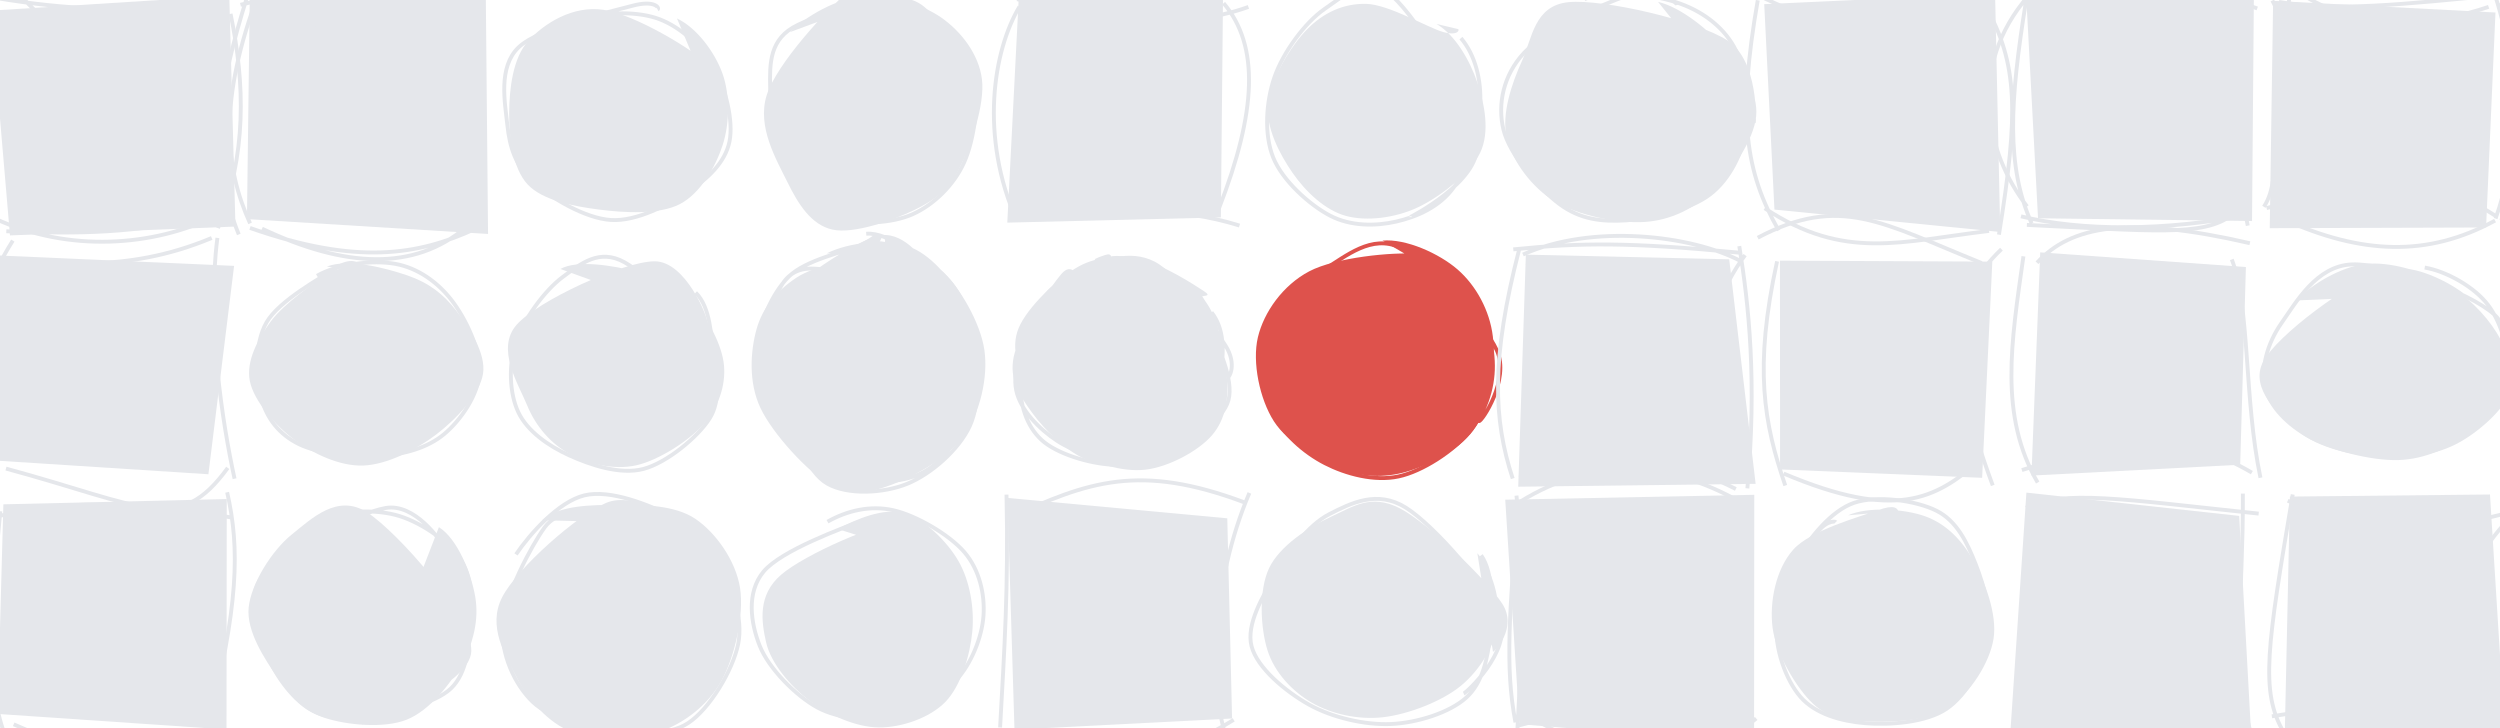 <svg xmlns="http://www.w3.org/2000/svg" xmlns:xlink="http://www.w3.org/1999/xlink" viewBox="0 0 642 187" id="icon">
	<g>
		<path d="M-2.369 2.73 L58.883 -1.132 L60.467 58.177 L2.565 60.455" stroke="none" stroke-width="0" fill="rgb(229, 231, 235)" />
		<path d="M3.155 -3.922 C17.772 15.664, 33.074 12.834, 53.565 -1.565 M-0.912 -0.497 C16.247 2.344, 32.814 3.37, 58.691 1.404 M59.212 3.556 C62.981 21.913, 63.33 39.409, 55.98 58.579 M55.912 0.158 C50.461 20.657, 50.308 42.13, 58.198 56.138 M54.625 55.558 C33.585 59.941, 21.156 60.111, 1.62 59.389 M55.354 55.523 C39.233 63.325, 17.718 64.912, -1.243 56.167 M-0.104 57.275 C-9.453 39.678, -7.636 33.365, -0.72 -3.655 M-1.753 55.45 C-9.439 42.432, -12.005 24.448, -1.708 -0.181" stroke="rgb(229, 231, 235)" stroke-width="1" fill="none" />
	</g>
	<g>
		<path d="M64.138 -0.474 L124.736 -3.12 L125.33 60.08 L63.415 56.264" stroke="none" stroke-width="0" fill="rgb(229, 231, 235)" />
		<path d="M61.751 1.235 C84.997 -4.541, 108.278 -7.619, 122.427 -0.103 M64.919 -0.901 C76.925 9.055, 88.017 8.263, 121.711 1.617 M124.236 -1.228 C116.381 9.829, 115.634 26.97, 120.441 59.114 M122.353 1.212 C122.2 12.763, 125.065 24.844, 120.632 58.106 M119.636 58.376 C106.406 69.636, 88.568 68.817, 67.289 58.717 M121.917 58.838 C107.355 65.507, 91.701 68.195, 64.197 58.532 M61.319 60.202 C53.047 39.828, 56.374 21.909, 63.453 -0.799 M64.221 57.368 C57.682 42.964, 56.027 25.789, 66.438 -1.774" stroke="rgb(229, 231, 235)" stroke-width="1" fill="none" />
	</g>
	<g>
		<path d="M173.849 4.738 C178.96 7.154, 183.573 13.435, 185.526 18.86 C187.48 24.286, 187.391 31.699, 185.568 37.291 C183.745 42.884, 179.88 49.66, 174.588 52.415 C169.296 55.17, 160.336 54.662, 153.819 53.818 C147.301 52.975, 139.329 51.475, 135.484 47.354 C131.64 43.232, 130.718 35.239, 130.753 29.09 C130.788 22.94, 131.654 14.885, 135.694 10.457 C139.735 6.029, 147.084 1.332, 154.996 2.522 C162.907 3.712, 178.078 12.607, 183.162 17.597 C188.247 22.587, 185.804 32.516, 185.502 32.464" stroke="none" stroke-width="0" fill="rgb(229, 231, 235)" />
		<path d="M150.299 4.616 C155.9 3.087, 163.902 2.837, 169.406 4.949 C174.91 7.061, 180.334 12.056, 183.321 17.29 C186.309 22.524, 188.418 31.043, 187.33 36.355 C186.242 41.667, 181.864 45.806, 176.791 49.163 C171.718 52.52, 163.552 56.911, 156.893 56.496 C150.233 56.081, 141.267 50.736, 136.833 46.672 C132.398 42.609, 130.894 37.871, 130.287 32.116 C129.679 26.361, 127.848 17.247, 133.189 12.144 C138.531 7.042, 156.388 3.117, 162.335 1.5 C168.281 -0.117, 169.446 2.129, 168.869 2.442" stroke="rgb(229, 231, 235)" stroke-width="1" fill="none" />
	</g>
	<g>
		<path d="M202.921 8.23 C206.844 4.169, 215.012 -0.385, 221.477 -1.006 C227.942 -1.626, 236.598 0.941, 241.713 4.506 C246.828 8.071, 251.383 13.945, 252.168 20.385 C252.952 26.825, 249.321 37.553, 246.419 43.147 C243.516 48.742, 240.191 51.315, 234.753 53.952 C229.314 56.588, 219.212 60.163, 213.788 58.965 C208.364 57.767, 205.025 52.515, 202.208 46.764 C199.39 41.014, 194.329 32.57, 196.882 24.464 C199.436 16.358, 212.412 2.358, 217.53 -1.872 C222.647 -6.102, 227.347 -1.617, 227.587 -0.918" stroke="none" stroke-width="0" fill="rgb(229, 231, 235)" />
		<path d="M220.927 -2.806 C226.789 -3.395, 234.502 1.672, 239.375 5.435 C244.249 9.197, 248.801 13.719, 250.168 19.767 C251.536 25.815, 250.217 35.846, 247.578 41.722 C244.94 47.598, 239.722 52.621, 234.337 55.023 C228.951 57.426, 220.552 57.746, 215.264 56.137 C209.976 54.528, 205.517 50.581, 202.608 45.37 C199.699 40.16, 197.844 31.123, 197.811 24.874 C197.778 18.624, 196.922 12.01, 202.41 7.872 C207.899 3.733, 224.551 0.392, 230.741 0.042 C236.931 -0.308, 240.034 5.521, 239.552 5.773" stroke="rgb(229, 231, 235)" stroke-width="1" fill="none" />
	</g>
	<g>
		<path d="M261.695 -2.124 L314.064 -0.469 L313.519 55.831 L258.672 57.172" stroke="none" stroke-width="0" fill="rgb(229, 231, 235)" />
		<path d="M261.204 -0.217 C281.645 5.81, 303.607 7.915, 320.596 1.779 M314.216 0.817 C323.481 11.739, 322.712 28.61, 313.035 53.5 M318.304 57.926 C302.736 53.064, 287.472 53.634, 262.837 56.239 M261.159 56.765 C251.474 35.03, 255.068 12.956, 261.797 1.715" stroke="rgb(229, 231, 235)" stroke-width="1" fill="none" />
	</g>
	<g>
		<path d="M368.907 6.158 C373.824 9.061, 377.506 15.667, 379.374 21.176 C381.241 26.685, 382.662 33.865, 380.112 39.213 C377.562 44.561, 369.825 50.56, 364.073 53.264 C358.322 55.969, 350.962 56.918, 345.604 55.439 C340.247 53.96, 335.263 49.204, 331.929 44.392 C328.596 39.58, 324.981 32.714, 325.605 26.568 C326.228 20.422, 331.469 11.781, 335.669 7.518 C339.869 3.255, 344.974 0.87, 350.804 0.99 C356.635 1.11, 366.719 7.158, 370.653 8.237 C374.587 9.315, 374.85 7.534, 374.41 7.462" stroke="none" stroke-width="0" fill="rgb(229, 231, 235)" />
		<path d="M375.17 9.79 C378.842 14.111, 380.442 20.509, 380.128 26.906 C379.814 33.303, 376.89 43.172, 373.287 48.172 C369.685 53.173, 363.798 55.707, 358.512 56.909 C353.226 58.112, 346.829 58.128, 341.571 55.386 C336.312 52.643, 329.341 46.385, 326.961 40.456 C324.58 34.527, 325.083 26.176, 327.287 19.813 C329.491 13.45, 335.133 5.739, 340.186 2.28 C345.238 -1.179, 351.082 -6.756, 357.6 -0.942 C364.117 4.872, 378.529 27.719, 379.289 37.165 C380.05 46.611, 362.163 55.797, 362.163 55.735" stroke="rgb(229, 231, 235)" stroke-width="1" fill="none" />
	</g>
	<g>
		<path d="M425.787 0.482 C431.745 1.853, 439.087 7.928, 443.286 12.825 C447.484 17.722, 451.56 23.831, 450.977 29.866 C450.394 35.901, 444.557 44.516, 439.787 49.037 C435.016 53.559, 429.114 56.552, 422.353 56.997 C415.592 57.441, 405.123 55.314, 399.22 51.706 C393.316 48.097, 388.331 41.353, 386.933 35.346 C385.535 29.34, 388.194 21.467, 390.832 15.669 C393.47 9.872, 393.966 1.44, 402.764 0.56 C411.562 -0.32, 435.601 5.2, 443.62 10.39 C451.64 15.58, 450.96 31.078, 450.88 31.7" stroke="none" stroke-width="0" fill="rgb(229, 231, 235)" />
		<path d="M406.888 -0.23 C412.985 -2.736, 423.954 -1.478, 430.352 0.555 C436.749 2.588, 442.248 6.578, 445.273 11.968 C448.299 17.358, 449.53 26.57, 448.507 32.896 C447.484 39.223, 444.272 45.98, 439.134 49.928 C433.996 53.876, 424.114 56.164, 417.679 56.583 C411.244 57.003, 405.791 56.339, 400.523 52.447 C395.255 48.555, 387.602 39.704, 386.072 33.231 C384.541 26.759, 386.028 19.334, 391.34 13.612 C396.652 7.889, 411.381 0.952, 417.946 -1.104 C424.511 -3.159, 430.565 0.424, 430.729 1.278" stroke="rgb(229, 231, 235)" stroke-width="1" fill="none" />
	</g>
	<g>
		<path d="M453.05 1.061 L512.336 -1.656 L513.661 59.575 L455.677 53.823" stroke="none" stroke-width="0" fill="rgb(229, 231, 235)" />
		<path d="M453.038 -0.472 C469.201 7.206, 483.485 12.342, 511.818 -0.247 M509.873 1.468 C518.19 16.442, 518.424 28.692, 513.329 60.262 M510.787 59.304 C488.277 61.971, 473.703 67.083, 453.175 53.484 M456.751 59.156 C448.182 44.078, 446.142 30.203, 451.391 0.068" stroke="rgb(229, 231, 235)" stroke-width="1" fill="none" />
	</g>
	<g>
		<path d="M520.236 -2.667 L578.802 -1.865 L578.322 56.763 L523.366 56.052" stroke="none" stroke-width="0" fill="rgb(229, 231, 235)" />
		<path d="M521.595 -0.617 C541.496 -5.638, 552.449 -7.69, 579.662 2.166 M519.301 -0.208 C535.789 0.972, 553.755 0.481, 575.408 -0.936 M573.262 -0.811 C571.414 13.407, 571.339 20.223, 576.845 56.37 M575.418 0.296 C571.344 16.941, 572.05 31.822, 577.221 57.951 M573.169 55.172 C565.946 60.879, 552.314 59.242, 520.5 57.759 M578.211 55.034 C555.916 59.406, 534.535 59.354, 518.986 55.553 M520.561 53.019 C509.86 39.219, 505.104 17.07, 520.912 -1.088 M521.724 57.348 C515.15 42.694, 516.099 26.235, 520.292 0.181" stroke="rgb(229, 231, 235)" stroke-width="1" fill="none" />
	</g>
	<g>
		<path d="M583.735 0.22 L640.837 3.211 L638.425 58.421 L582.87 58.601" stroke="none" stroke-width="0" fill="rgb(229, 231, 235)" />
		<path d="M588.249 -3.472 C604.779 9.172, 625.615 6.366, 639.077 1.759 M585.242 0.494 C599.248 3.019, 617.216 1.133, 642.738 -1.393 M642.225 0.739 C647.879 20.882, 649.523 45.094, 642.268 56.595 M640.765 -1.122 C647.63 20.228, 646.242 41.055, 640.867 56.13 M640.907 55.465 C630.105 48.537, 618.471 43.794, 582.056 53.433 M640.733 56.647 C623.279 66.168, 606.312 65.261, 586.498 56.357 M581.362 53.1 C586.774 44.974, 581.74 30.025, 588.107 -1.365 M584.423 57.827 C594.647 39.474, 595.129 22.908, 583.538 0.131" stroke="rgb(229, 231, 235)" stroke-width="1" fill="none" />
	</g>
	<g>
		<path d="M-2.275 65.522 L60.115 68.275 L53.52 121.789 L-2.685 118.175" stroke="none" stroke-width="0" fill="rgb(229, 231, 235)" />
		<path d="M-2.263 67.597 C14.507 66.786, 31.432 70.678, 54.369 61.113 M55.83 61.09 C53.043 82.643, 57.143 108.796, 60.236 122.931 M58.492 120.15 C45.848 137.548, 37.361 130.029, 1.533 120.333 M-1.649 122.069 C-8.982 100.969, -9.479 82.014, 3.297 61.786" stroke="rgb(229, 231, 235)" stroke-width="1" fill="none" />
	</g>
	<g>
		<path d="M83.936 68.454 C89.463 66.296, 99.057 68.831, 104.597 70.72 C110.137 72.61, 113.936 75.577, 117.176 79.792 C120.416 84.006, 124.886 90.717, 124.037 96.007 C123.189 101.297, 117.208 107.606, 112.084 111.53 C106.961 115.454, 99.396 119.329, 93.299 119.551 C87.201 119.773, 80.358 116.481, 75.5 112.862 C70.643 109.243, 65.149 102.886, 64.153 97.834 C63.157 92.782, 66.146 87.152, 69.525 82.55 C72.904 77.949, 80.869 72.41, 84.426 70.226 C87.983 68.042, 90.207 69.09, 90.866 69.445" stroke="none" stroke-width="0" fill="rgb(229, 231, 235)" />
		<path d="M81.404 70.826 C86.652 67.767, 95.759 66.719, 101.52 67.762 C107.281 68.806, 112.361 72.439, 115.968 77.087 C119.575 81.736, 123.481 89.921, 123.162 95.653 C122.844 101.384, 118.344 107.894, 114.057 111.477 C109.769 115.06, 103.654 116.722, 97.437 117.151 C91.22 117.58, 81.812 116.53, 76.758 114.05 C71.704 111.57, 68.5 107.477, 67.113 102.269 C65.726 97.061, 65.246 88.361, 68.437 82.801 C71.628 77.241, 82.353 71.359, 86.26 68.909 C90.167 66.459, 92.063 67.987, 91.878 68.099" stroke="rgb(229, 231, 235)" stroke-width="1" fill="none" />
	</g>
	<g>
		<path d="M143.913 69.071 C148.24 66.628, 157.518 68.223, 163.203 69.667 C168.889 71.111, 174.238 73.699, 178.026 77.737 C181.813 81.775, 185.48 88.695, 185.927 93.893 C186.374 99.091, 184.468 104.655, 180.707 108.923 C176.946 113.19, 169.103 118.223, 163.361 119.498 C157.62 120.772, 150.921 119.132, 146.258 116.57 C141.596 114.007, 137.648 109.653, 135.385 104.122 C133.121 98.592, 127.238 89.558, 132.678 83.388 C138.119 77.218, 159.871 67.211, 168.027 67.102 C176.184 66.993, 181.954 81.968, 181.617 82.733" stroke="none" stroke-width="0" fill="rgb(229, 231, 235)" />
		<path d="M178.649 75.155 C182.487 78.902, 182.651 86.391, 183.248 91.775 C183.845 97.16, 185.235 102.687, 182.232 107.462 C179.228 112.237, 171.236 118.848, 165.226 120.427 C159.215 122.006, 151.52 119.361, 146.168 116.936 C140.816 114.511, 135.401 110.709, 133.114 105.878 C130.827 101.048, 130.545 93.748, 132.445 87.956 C134.346 82.164, 139.866 74.563, 144.518 71.127 C149.17 67.692, 153.876 63.763, 160.357 67.343 C166.838 70.924, 181.022 85.277, 183.403 92.609 C185.785 99.941, 174.822 110.83, 174.645 111.337" stroke="rgb(229, 231, 235)" stroke-width="1" fill="none" />
	</g>
	<g>
		<path d="M212.336 65.042 C218.124 62.2, 227.337 61.264, 233.141 63.226 C238.946 65.188, 243.872 71.374, 247.163 76.816 C250.453 82.257, 253.813 89.505, 252.884 95.875 C251.956 102.244, 246.065 110.166, 241.591 115.032 C237.117 119.899, 231.677 124.405, 226.041 125.076 C220.405 125.746, 212.859 122.85, 207.773 119.054 C202.687 115.259, 196.977 109, 195.525 102.304 C194.073 95.607, 194.121 85.816, 199.06 78.874 C203.999 71.932, 218.801 62.578, 225.158 60.651 C231.515 58.724, 237.204 66.567, 237.202 67.312 M224.773 64.557 C230.067 64.34, 237.009 65.097, 241.68 69.325 C246.351 73.553, 251.798 82.865, 252.798 89.925 C253.798 96.984, 251.627 105.933, 247.679 111.683 C243.732 117.433, 234.884 122.298, 229.111 124.426 C223.337 126.553, 218.679 127.726, 213.04 124.449 C207.402 121.172, 198.41 111.403, 195.28 104.763 C192.15 98.123, 192.723 90.183, 194.258 84.61 C195.793 79.037, 199.371 74.744, 204.489 71.327 C209.607 67.911, 221.299 65.859, 224.966 64.111 C228.633 62.363, 226.995 60.801, 226.491 60.841" stroke="none" stroke-width="0" fill="rgb(229, 231, 235)" />
		<path d="M225.232 62.403 C230.904 62.613, 239.577 67.449, 243.751 72.213 C247.925 76.977, 250.027 84.225, 250.277 90.987 C250.527 97.748, 248.243 107.444, 245.252 112.781 C242.262 118.117, 238.224 121.678, 232.335 123.006 C226.445 124.333, 215.414 123.875, 209.916 120.745 C204.417 117.616, 201.466 110.236, 199.343 104.23 C197.221 98.224, 195.689 90.586, 197.18 84.709 C198.67 78.832, 199.445 68.965, 208.286 68.967 C217.128 68.969, 245.327 76.651, 250.228 84.721 C255.129 92.791, 238.281 116.934, 237.692 117.386 M222.443 60.026 C228.311 59.54, 236.024 66.238, 240.588 70.795 C245.153 75.353, 248.417 80.942, 249.829 87.372 C251.241 93.802, 251.868 103.231, 249.06 109.375 C246.252 115.52, 239.074 121.765, 232.978 124.238 C226.882 126.711, 217.712 127.184, 212.481 124.213 C207.25 121.242, 204.573 112.225, 201.593 106.413 C198.612 100.601, 194.443 95.232, 194.597 89.342 C194.751 83.452, 198.126 75.472, 202.517 71.074 C206.908 66.677, 217.07 64.704, 220.945 62.958 C224.82 61.211, 224.876 60.091, 225.768 60.597" stroke="rgb(229, 231, 235)" stroke-width="1" fill="none" />
	</g>
	<g>
		<path d="M271.798 76.211 C275.518 71.783, 280.18 66.339, 285.732 65.776 C291.283 65.213, 300.515 69.43, 305.105 72.834 C309.695 76.237, 312.212 81.033, 313.271 86.197 C314.33 91.362, 314.008 98.569, 311.459 103.822 C308.911 109.076, 303.254 115.293, 297.98 117.718 C292.707 120.143, 285.297 120.316, 279.817 118.373 C274.337 116.431, 268.347 110.529, 265.1 106.063 C261.852 101.596, 259.092 97.523, 260.332 91.576 C261.571 85.628, 269.727 73.68, 272.536 70.38 C275.346 67.079, 276.836 71.211, 277.191 71.772 M307.378 74.519 C311.578 78.444, 314.349 89.904, 314.995 96.111 C315.642 102.318, 314.751 107.672, 311.259 111.758 C307.766 115.844, 299.978 119.99, 294.039 120.625 C288.1 121.261, 280.633 118.975, 275.623 115.572 C270.613 112.169, 266.32 105.427, 263.98 100.209 C261.64 94.991, 259.405 89.564, 261.581 84.264 C263.756 78.964, 271.741 71.313, 277.031 68.411 C282.321 65.509, 287.968 65.794, 293.32 66.85 C298.672 67.906, 306.712 73.153, 309.143 74.746 C311.575 76.34, 308.696 75.714, 307.907 76.41" stroke="none" stroke-width="0" fill="rgb(229, 231, 235)" />
		<path d="M311.123 80.222 C314.357 84.323, 314.413 90.055, 313.453 95.706 C312.493 101.358, 309.531 110.38, 305.365 114.132 C301.198 117.885, 294.103 118.377, 288.453 118.222 C282.803 118.067, 276.045 116.2, 271.463 113.203 C266.882 110.205, 262.011 105.272, 260.963 100.238 C259.915 95.204, 262.362 88.088, 265.176 82.999 C267.99 77.91, 272.666 72.267, 277.846 69.703 C283.027 67.139, 290.123 64.456, 296.258 67.615 C302.392 70.774, 311.511 83.76, 314.654 88.658 C317.797 93.557, 315.642 97.177, 315.117 97.006 M279.368 68.196 C284.191 66.744, 294.768 68.53, 299.915 71.07 C305.063 73.61, 307.659 78.157, 310.252 83.437 C312.844 88.717, 316.9 97.504, 315.47 102.748 C314.04 107.992, 306.685 112.139, 301.673 114.901 C296.66 117.664, 291.101 119.648, 285.396 119.323 C279.692 118.999, 271.344 116.564, 267.445 112.953 C263.546 109.343, 261.821 103.826, 262.002 97.661 C262.183 91.497, 264.827 81.167, 268.532 75.965 C272.238 70.763, 282.093 67.949, 284.234 66.45 C286.374 64.952, 282.118 66.527, 281.376 66.972" stroke="rgb(229, 231, 235)" stroke-width="1" fill="none" />
	</g>
	<g>
		<path d="M355.021 61.787 C361.032 61.232, 369.584 65.1, 374.308 69.202 C379.032 73.305, 382.56 79.713, 383.363 86.404 C384.167 93.094, 382.642 103.616, 379.131 109.348 C375.62 115.08, 368.01 118.913, 362.298 120.796 C356.586 122.68, 350.719 122.749, 344.859 120.648 C338.999 118.547, 330.776 113.862, 327.137 108.19 C323.498 102.519, 321.511 93.039, 323.024 86.62 C324.537 80.2, 329.422 73.246, 336.214 69.673 C343.007 66.101, 357.552 64.681, 363.782 65.186 C370.011 65.69, 373.523 71.856, 373.59 72.7" stroke="none" stroke-width="0" fill="rgb(222, 82, 76)" />
		<path d="M376.863 74.302 C381.169 78.691, 383.334 87.737, 383.384 93.869 C383.435 100.001, 381.209 106.348, 377.167 111.095 C373.125 115.843, 365.282 121.043, 359.134 122.354 C352.986 123.665, 345.677 121.737, 340.279 118.96 C334.88 116.183, 329.365 111.375, 326.742 105.693 C324.119 100.011, 322.34 90.939, 324.539 84.869 C326.739 78.799, 334.096 72.821, 339.939 69.272 C345.782 65.723, 352.185 60.119, 359.597 63.576 C367.009 67.033, 381.045 82.584, 384.41 90.012 C387.775 97.439, 380.481 108.393, 379.787 108.141" stroke="rgb(222, 82, 76)" stroke-width="1" fill="none" />
	</g>
	<g>
		<path d="M391.838 65.389 L444.061 66.594 L450.847 124.248 L389.881 124.989" stroke="none" stroke-width="0" fill="rgb(229, 231, 235)" />
		<path d="M391.094 65.368 C408.702 57.405, 434.403 60.326, 447.116 67.097 M388.611 64.038 C406.009 62.276, 418.478 62.195, 446.666 64.886 M446.647 63.204 C449.112 78.328, 451.187 97.881, 448.725 125.41 M448.141 65.515 C435.641 82.326, 437.245 101.134, 446.18 121.884 M445.764 125.58 C425.806 115.47, 405.113 113.563, 390.251 122.671 M446.818 120.139 C429.206 120.71, 413.585 119.298, 391.801 123.502 M392.753 124.408 C402.734 106.336, 405.394 97.996, 392.258 67.627 M388.464 122.891 C383.456 107.64, 382.878 92.12, 390.12 64.062" stroke="rgb(229, 231, 235)" stroke-width="1" fill="none" />
	</g>
	<g>
		<path d="M457.093 66.936 L511.626 67.182 L509.011 122.703 L457.12 120.549" stroke="none" stroke-width="0" fill="rgb(229, 231, 235)" />
		<path d="M451.385 61.046 C472.61 49.855, 483.289 57.244, 508.9 67.55 M513.971 63.99 C500.922 76.457, 499.322 90.959, 511.735 124.655 M508.301 118.389 C496.955 128.173, 486.824 133.758, 458.035 121.604 M458.456 124.681 C452.949 108.601, 450.37 94.529, 456.354 67.11" stroke="rgb(229, 231, 235)" stroke-width="1" fill="none" />
	</g>
	<g>
		<path d="M523.927 64.806 L576.75 68.574 L575.28 119.339 L521.674 122.129" stroke="none" stroke-width="0" fill="rgb(229, 231, 235)" />
		<path d="M523.105 67.473 C531.759 57.995, 546.451 55.232, 577.765 62.454 M573.124 66.622 C577.829 78.95, 576.238 102.402, 580.487 122.693 M578.279 121.374 C562.409 112.058, 548.085 111.477, 519.216 120.715 M523.274 123.92 C513.33 106.635, 516.47 88.105, 519.616 65.819" stroke="rgb(229, 231, 235)" stroke-width="1" fill="none" />
	</g>
	<g>
		<path d="M589.719 77.156 C593.523 73.033, 601.052 68.569, 607.352 67.81 C613.653 67.051, 621.896 69.675, 627.521 72.603 C633.146 75.53, 638.237 80.72, 641.103 85.373 C643.969 90.027, 646.486 95.721, 644.714 100.521 C642.943 105.321, 636.136 111.35, 630.476 114.173 C624.817 116.997, 617.448 118.014, 610.758 117.463 C604.068 116.913, 595.269 114.967, 590.337 110.872 C585.405 106.778, 577.567 99.797, 581.166 92.896 C584.765 85.994, 603.384 72.403, 611.931 69.463 C620.478 66.524, 632.464 75.001, 632.45 75.257" stroke="none" stroke-width="0" fill="rgb(229, 231, 235)" />
		<path d="M622.664 68.709 C628.282 69.675, 635.399 73.66, 638.939 78.323 C642.479 82.986, 644.792 91.244, 643.903 96.686 C643.015 102.128, 638.277 107.483, 633.608 110.976 C628.94 114.469, 622.615 117.438, 615.892 117.646 C609.169 117.854, 598.968 115.239, 593.272 112.225 C587.576 109.212, 582.944 104.446, 581.717 99.563 C580.49 94.68, 582.2 88.204, 585.909 82.927 C589.617 77.65, 594.865 68.258, 603.968 67.9 C613.072 67.543, 633.962 74.831, 640.532 80.781 C647.101 86.731, 643.772 103.175, 643.386 103.602" stroke="rgb(229, 231, 235)" stroke-width="1" fill="none" />
	</g>
	<g>
		<path d="M0.867 129.509 L58.231 128.155 L58.167 187.334 L-0.603 183.339" stroke="none" stroke-width="0" fill="rgb(229, 231, 235)" />
		<path d="M-1.082 132.722 C8.462 130.393, 22.324 126.977, 59.141 132.833 M58.332 126.419 C61.623 140.834, 61.312 155.521, 53.19 187.552 M57.302 184.232 C39.698 196.373, 26.951 196.557, 3.516 186 M1.233 188.669 C-3.775 175.282, -2.405 157.139, 0.084 131.287" stroke="rgb(229, 231, 235)" stroke-width="1" fill="none" />
	</g>
	<g>
		<path d="M112.712 135.372 C117.585 138.445, 121.056 147.434, 122.044 153.265 C123.032 159.096, 121.573 165.1, 118.639 170.358 C115.704 175.616, 110.302 182.477, 104.439 184.813 C98.575 187.149, 88.988 186.18, 83.457 184.375 C77.925 182.571, 74.516 178.715, 71.249 173.987 C67.983 169.259, 63.242 162.129, 63.856 156.007 C64.47 149.885, 69.849 141.32, 74.931 137.255 C80.012 133.189, 86.662 126.624, 94.346 131.615 C102.029 136.605, 121.246 158.104, 121.033 167.196 C120.819 176.289, 93.728 186.233, 93.064 186.17" stroke="none" stroke-width="0" fill="rgb(229, 231, 235)" />
		<path d="M81.351 134.008 C86.914 131.154, 95.355 130.661, 101.467 132.208 C107.578 133.756, 114.773 138.685, 118.019 143.291 C121.264 147.897, 121.311 154.256, 120.938 159.843 C120.566 165.43, 119.989 172.838, 115.783 176.813 C111.577 180.788, 101.738 182.809, 95.702 183.69 C89.666 184.572, 84.134 184.851, 79.566 182.103 C74.997 179.355, 70.256 172.97, 68.291 167.202 C66.326 161.434, 62.655 153.619, 67.776 147.494 C72.898 141.37, 91.429 131.787, 99.02 130.455 C106.612 129.123, 113.183 139.07, 113.325 139.501" stroke="rgb(229, 231, 235)" stroke-width="1" fill="none" />
	</g>
	<g>
		<path d="M139.199 133.603 C143.648 129.673, 151.885 129.69, 158.447 129.629 C165.009 129.567, 173.302 129.676, 178.568 133.233 C183.834 136.79, 188.947 143.997, 190.043 150.97 C191.138 157.942, 188.637 168.889, 185.142 175.068 C181.646 181.248, 175.45 185.892, 169.071 188.046 C162.692 190.201, 152.927 190.329, 146.868 187.993 C140.809 185.657, 135.705 179.799, 132.719 174.03 C129.732 168.262, 125.13 160.86, 128.947 153.381 C132.765 145.901, 148.2 132.312, 155.622 129.153 C163.044 125.995, 173.276 133.854, 173.479 134.43" stroke="none" stroke-width="0" fill="rgb(229, 231, 235)" />
		<path d="M132.507 142.373 C136.003 137.193, 143.387 128.833, 150.066 127.211 C156.746 125.589, 166.767 129.674, 172.586 132.64 C178.405 135.606, 182.151 139.551, 184.98 145.008 C187.81 150.465, 190.938 158.606, 189.564 165.383 C188.189 172.16, 182.217 182.06, 176.733 185.669 C171.249 189.279, 163.318 187.946, 156.658 187.039 C149.998 186.133, 141.372 184.646, 136.773 180.228 C132.174 175.81, 128.553 167.993, 129.065 160.532 C129.577 153.071, 136.418 140.191, 139.844 135.462 C143.271 130.732, 149.497 131.924, 149.623 132.158" stroke="rgb(229, 231, 235)" stroke-width="1" fill="none" />
	</g>
	<g>
		<path d="M215.08 135.839 C220.123 133.22, 226.86 130.374, 232.03 131.738 C237.199 133.101, 243.155 138.95, 246.099 144.02 C249.043 149.089, 250.249 156.115, 249.692 162.157 C249.136 168.198, 246.765 176.159, 242.76 180.268 C238.755 184.377, 231.473 186.861, 225.663 186.81 C219.853 186.759, 212.718 183.6, 207.898 179.963 C203.078 176.326, 197.968 170.378, 196.744 164.989 C195.52 159.599, 194.521 152.854, 200.553 147.625 C206.586 142.396, 225.545 134.022, 232.939 133.615 C240.333 133.208, 244.87 144.793, 244.917 145.186" stroke="none" stroke-width="0" fill="rgb(229, 231, 235)" />
		<path d="M212.503 133.968 C217.596 131.087, 223.528 129.716, 229.388 131.023 C235.249 132.331, 243.804 137.301, 247.666 141.813 C251.528 146.326, 252.94 152.596, 252.562 158.098 C252.184 163.601, 249.432 170.56, 245.397 174.828 C241.363 179.097, 234.257 182.559, 228.355 183.71 C222.453 184.86, 215.527 184.706, 209.984 181.73 C204.442 178.754, 197.413 171.679, 195.1 165.851 C192.787 160.023, 191.593 152.163, 196.105 146.764 C200.617 141.365, 216.353 135.57, 222.173 133.457 C227.993 131.344, 231.238 133.572, 231.027 134.084" stroke="rgb(229, 231, 235)" stroke-width="1" fill="none" />
	</g>
	<g>
		<path d="M258.703 127.868 L315.166 133.103 L316.399 184.512 L260.52 187.374" stroke="none" stroke-width="0" fill="rgb(229, 231, 235)" />
		<path d="M259.059 133.071 C279.452 123.567, 292.714 118.956, 319.476 128.98 M320.85 126.584 C311.017 149.582, 310.369 176.793, 315.071 189.788 M316.813 184.847 C293.738 199.147, 274.462 195.675, 257.349 190.957 M256.825 186.818 C257.928 166.7, 258.99 151.001, 258.468 127.017" stroke="rgb(229, 231, 235)" stroke-width="1" fill="none" />
	</g>
	<g>
		<path d="M379.384 142.071 C383.449 146.575, 385.388 154.255, 384.683 159.931 C383.977 165.606, 380.076 172.079, 375.15 176.122 C370.225 180.166, 361.51 183.469, 355.131 184.191 C348.751 184.913, 341.813 183.316, 336.874 180.454 C331.936 177.593, 327.328 172.784, 325.501 167.021 C323.673 161.258, 323.193 151.596, 325.911 145.875 C328.63 140.154, 336.236 135.261, 341.811 132.694 C347.387 130.127, 352.036 126.755, 359.362 130.475 C366.688 134.194, 381.762 148.857, 385.767 155.009 C389.773 161.161, 383.863 167.295, 383.396 167.386" stroke="none" stroke-width="0" fill="rgb(229, 231, 235)" />
		<path d="M380.351 142.598 C383.631 147.183, 383.354 156.824, 382.71 162.921 C382.067 169.019, 380.744 175.349, 376.492 179.184 C372.239 183.018, 363.922 185.637, 357.196 185.929 C350.471 186.222, 342.104 184.273, 336.137 180.94 C330.17 177.606, 322.819 171.506, 321.393 165.929 C319.967 160.351, 324.249 153.123, 327.58 147.473 C330.911 141.823, 335.812 134.882, 341.382 132.028 C346.951 129.174, 353.672 125.78, 360.995 130.348 C368.319 134.917, 382.846 151.48, 385.324 159.439 C387.803 167.399, 376.773 177.724, 375.867 178.103" stroke="rgb(229, 231, 235)" stroke-width="1" fill="none" />
	</g>
	<g>
		<path d="M386.544 128.324 L450.498 127.064 L450.444 190.928 L390.198 185.965" stroke="none" stroke-width="0" fill="rgb(229, 231, 235)" />
		<path d="M387.375 129.67 C409.78 129.117, 424.998 129.426, 449.637 132.295 M388.621 129.948 C407.812 117.29, 427.343 117.877, 446.836 128.855 M445.016 133.888 C443.415 146.148, 443.991 171.054, 444.19 189.584 M445.7 129.925 C434.141 146.581, 436.191 162.517, 447.137 186.683 M450.995 184.501 C432.401 200.401, 414.263 196.769, 392.312 183.699 M447.36 186.703 C432.104 176.138, 419.544 178.477, 389.615 186.401 M389.646 187.757 C390.692 167.57, 391.967 151.429, 389.429 127.268 M389.169 185.515 C386.393 170.985, 387.731 157.535, 389.788 128.495" stroke="rgb(229, 231, 235)" stroke-width="1" fill="none" />
	</g>
	<g>
		<path d="M474.59 132.333 C479.608 130.052, 489.026 130.654, 494.384 132.585 C499.741 134.516, 503.808 138.68, 506.735 143.918 C509.662 149.156, 512.935 157.755, 511.944 164.013 C510.953 170.271, 505.938 177.913, 500.788 181.466 C495.638 185.018, 486.907 185.448, 481.045 185.329 C475.183 185.21, 469.924 184.773, 465.616 180.752 C461.308 176.73, 456.048 167.805, 455.199 161.201 C454.35 154.596, 456.027 146.152, 460.522 141.126 C465.018 136.101, 477.681 132.702, 482.173 131.05 C486.665 129.398, 487.204 130.649, 487.474 131.217" stroke="none" stroke-width="0" fill="rgb(229, 231, 235)" />
		<path d="M461.698 143.373 C464.578 138.31, 470.177 131.16, 476.116 129.128 C482.055 127.096, 492.122 128.549, 497.331 131.18 C502.539 133.811, 505.176 139.348, 507.367 144.913 C509.558 150.478, 511.731 158.382, 510.476 164.57 C509.221 170.759, 505.08 178.518, 499.838 182.043 C494.596 185.569, 485.267 186.232, 479.023 185.722 C472.779 185.212, 466.174 183.344, 462.373 178.982 C458.572 174.621, 455.631 166.389, 456.216 159.553 C456.801 152.717, 463.344 142.212, 465.881 137.966 C468.418 133.72, 471.149 133.777, 471.438 134.075" stroke="rgb(229, 231, 235)" stroke-width="1" fill="none" />
	</g>
	<g>
		<path d="M520.38 126.504 L575.021 132.485 L578.06 188.013 L516.302 187.421" stroke="none" stroke-width="0" fill="rgb(229, 231, 235)" />
		<path d="M520.287 130.386 C530.117 125.714, 544.49 128.145, 580.025 131.896 M575.97 126.762 C576.109 153.654, 572.814 171.129, 578.214 188.894 M577.265 186.903 C563.342 199.494, 545.131 194.803, 517.341 185.665 M519.039 190.403 C530.847 176.911, 527.237 162.59, 521.593 133.229" stroke="rgb(229, 231, 235)" stroke-width="1" fill="none" />
	</g>
	<g>
		<path d="M588.051 127.521 L639.426 126.985 L643.345 189.77 L586.687 190.482" stroke="none" stroke-width="0" fill="rgb(229, 231, 235)" />
		<path d="M587.491 128.579 C601.076 134.591, 618.995 138.092, 642.337 132.134 M644.758 132.758 C627.911 150.505, 629.935 164.927, 643.885 189.953 M639.244 190.565 C629.048 175.058, 616.585 178.719, 583.414 183.956 M586.498 188.121 C580.301 177.579, 582.227 165.917, 588.771 126.977" stroke="rgb(229, 231, 235)" stroke-width="1" fill="none" />
	</g>
</svg>